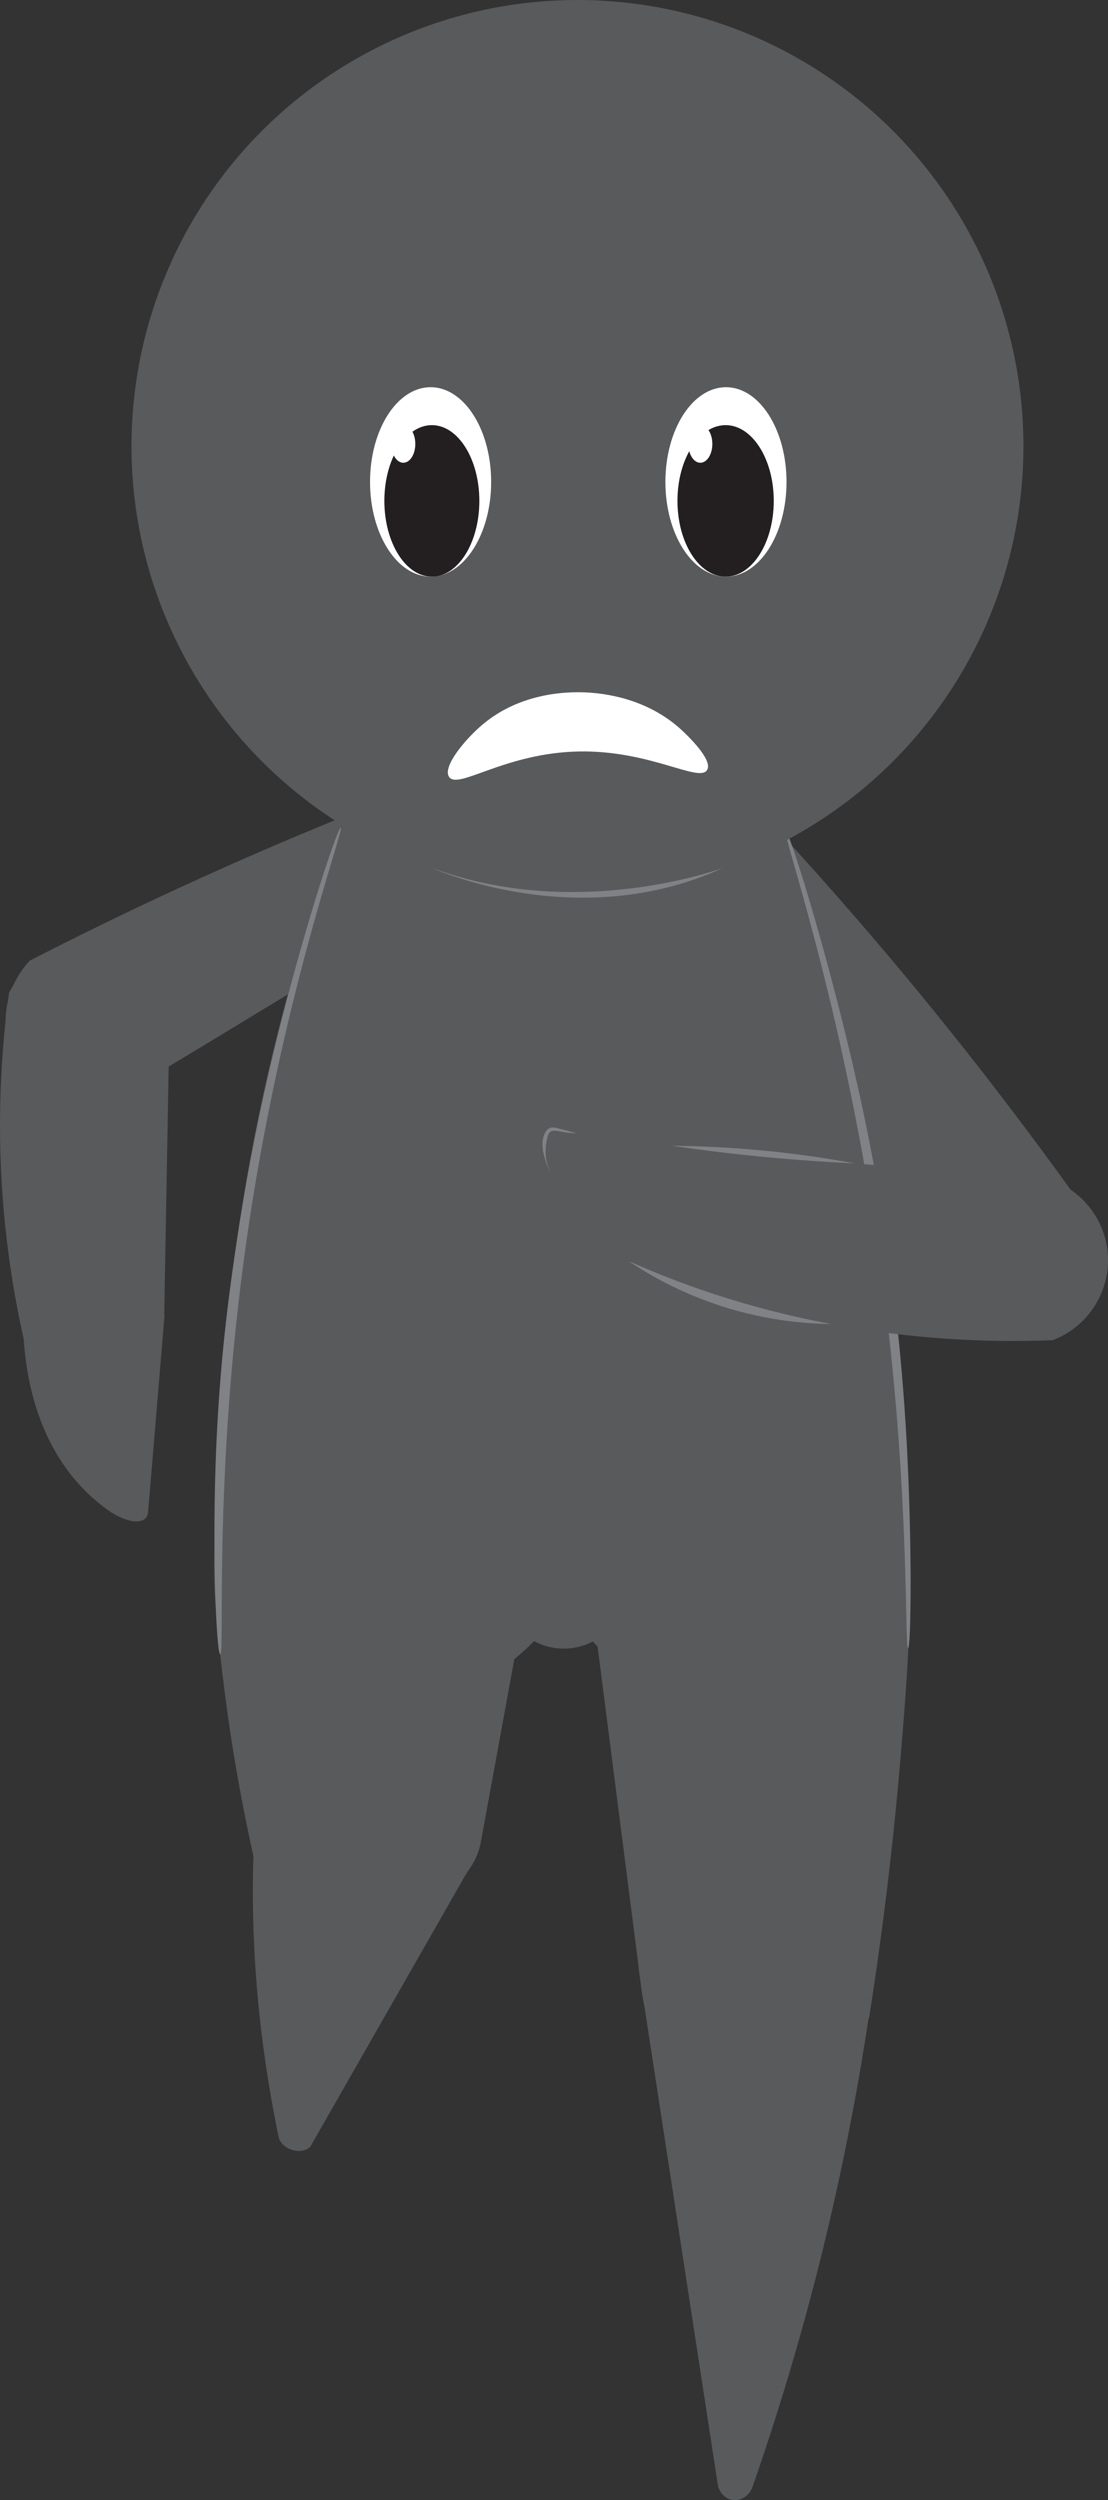 <?xml version="1.0" encoding="UTF-8"?>
<svg id="Layer_2" data-name="Layer 2" xmlns="http://www.w3.org/2000/svg" viewBox="0 0 219.75 495.69">
  <rect x="0" y="0" width="219.75" height="495.69" fill="#333333" stroke="none"/>
  <defs>
    <style>
      .cls-1 {
        fill: #fff;
      }

      .cls-2 {
        fill: #818285;
      }

      .cls-3 {
        fill: #231f20;
      }

      .cls-4 {
        fill: #595a5c;
      }
    </style>
  </defs>
  <g id="verbs-correr">
    <g>
      <g>
        <path class="cls-4" d="M117.62,319.41c2.32-13.91,12.86-24.92,26.22-27.55,14.84-2.91,30.24,5.09,36.75,19.48-.06,6.75-.28,12.44-.5,16.69-.29,5.59-.62,9.82-1.05,15.2-.05,.61-.68,8.54-1.41,15.89-1.42,14.23-3.2,27.82-5.23,40.75-3.65,10.58-13.91,17.2-24.61,15.95-10.57-1.24-19.06-9.87-20.49-20.85-3.23-25.19-6.45-50.38-9.68-75.56Z"/>
        <path class="cls-4" d="M142.43,493.02c.43,1.37,1.5,2.4,2.78,2.63,1.65,.3,3.41-.78,4.05-2.63,6.56-18.79,12.79-40.15,17.77-63.88,2.83-13.47,4.98-26.36,6.59-38.53,.45-15.94-12.64-28.06-25.82-26.75-11.7,1.17-21.65,12.74-21.09,26.75,5.24,34.14,10.47,68.27,15.71,102.41Z"/>
      </g>
      <path class="cls-4" d="M105.01,312.52c-1.09-1.98-9.15-16.05-26.13-19.22-13.42-2.51-27.34,2.73-36.35,13.55-.14,5.3,.05,9.2,.23,11.69,.2,2.79,.66,7.25,1.04,10.61,.05,.43,.67,5.96,1.4,11.09,1.41,9.93,3.19,19.42,5.21,28.44,3.64,7.38,13.86,12.01,24.53,11.13,10.53-.87,19-6.89,20.42-14.55,3.22-17.58,6.43-35.15,9.65-52.73Z"/>
      <path class="cls-4" d="M61.57,425.59c-.64,.71-1.81,1.03-3.03,.82-1.58-.27-3.01-1.4-3.27-2.68-2.71-13.06-4.67-27.58-5.05-43.17-.22-8.86,.09-17.17,.76-24.92,2.42-9.69,16.63-13.39,28.55-9.01,10.58,3.89,17.7,13.55,14.69,21.8-10.89,19.05-21.77,38.11-32.66,57.16Z"/>
      <path class="cls-4" d="M99.89,171.28c4.47-2.62,6.8-7.65,5.85-12.41-1.19-5.99-6.94-8.34-7.33-8.49-14.99,5.36-30.76,11.52-47.14,18.62-16.21,7.03-31.34,14.26-45.38,21.47-4.61,4.95-6.04,12.05-3.64,18.19,2.68,6.85,9.65,11.31,17.26,10.93,7.48-3.81,63.14-38.2,80.38-48.32Z"/>
      <path class="cls-4" d="M1.78,196.88c3.2-6.47,10.17-10.23,17.29-9.35,7.27,.9,13.18,6.45,14.57,13.7-.36,20.04-.72,40.08-1.08,60.11-.33,.71-4.03,8.45-12.84,10.05-8.02,1.45-13.82-3.36-14.58-4.01-2.01-8.54-3.74-18.51-4.59-29.7-1.19-15.76-.29-29.61,1.23-40.8Z"/>
      <path class="cls-4" d="M4.56,260.85c2.13-7.04,8.83-11.52,15.62-10.8,5.77,.61,10.74,4.88,12.45,10.77-1.08,12.95-2.17,25.91-3.25,38.86-.07,.74-.33,1.15-.56,1.38-1.15,1.15-4.09,.61-7.25-1.54-1.41-1-2.78-2.12-4.1-3.38-11.73-11.23-12.92-27.57-12.91-35.28Z"/>
      <path class="cls-4" d="M142.41,181.54c-2.74-4.4-2.48-9.93,.57-13.71,3.83-4.75,10.01-4.17,10.44-4.12,10.8,11.7,21.91,24.47,33.13,38.36,11.1,13.75,21.15,27.17,30.24,40.07,1.79,6.53-.24,13.48-5.21,17.8-5.55,4.83-13.8,5.54-20.36,1.68-4.86-6.84-38.22-63.13-48.8-80.09Z"/>
      <g>
        <path class="cls-4" d="M67.58,164.14c1.72-2.24,17.24-21.82,44.13-21.75,26.73,.06,42.12,19.47,43.87,21.75,7.96,22.94,15.82,51.61,20.48,85.11,4.07,29.28,4.76,55.55,3.98,77.58-1.78,1.65-18.24,16.34-39.73,11.8-12.08-2.55-19.71-9.9-22.73-13.18-1.01,.53-3.24,1.52-6.2,1.41-2.55-.09-4.46-.94-5.45-1.47-3.25,3.29-11.13,10.36-23.35,12.83-20.69,4.18-36.55-8.3-38.89-10.2-1.38-22.46-1.23-50.51,3.34-82.33,4.68-32.57,12.7-60.08,20.56-81.55Z"/>
        <g>
          <path class="cls-2" d="M67.58,164.14c-.63-.18-8.26,22.61-14.2,48.24-2.71,11.67-4.78,22.82-6.36,33.31-1.23,8.17-3.27,22.02-4.09,40.24-.97,21.32,.02,42.09,.75,42.1,.95,0-1.39-35.1,5.08-81.15,6.78-48.26,19.57-82.52,18.82-82.73Z"/>
          <path class="cls-2" d="M155.77,164.64c.63-.18,7.64,21.76,13.58,47.38,2.71,11.67,4.78,22.82,6.36,33.31,1.1,7.35,3.06,21.71,4.09,40.24,1.15,20.5,.89,41.22,.3,41.24-.77,.02,.57-34.91-6.13-80.29-7.15-48.37-18.97-81.66-18.2-81.88Z"/>
        </g>
      </g>
      <path class="cls-4" d="M208.81,265.71c6.74-2.58,11.14-9.16,10.94-16.33-.21-7.32-5.18-13.73-12.26-15.79-19.98-1.53-39.97-3.07-59.95-4.6-.74,.26-8.8,3.22-11.21,11.83-2.2,7.85,2.04,14.08,2.62,14.89,8.31,2.8,18.07,5.47,29.13,7.37,15.58,2.68,29.45,3.09,40.73,2.63Z"/>
      <path class="cls-4" d="M143.05,257.24c7.35-.61,13.19-6.32,13.97-13.24,.66-5.88-2.42-11.74-7.79-14.71-12.89-1.7-25.78-3.4-38.67-5.09-.74-.09-1.19,.08-1.47,.26-1.37,.89-1.49,3.94-.08,7.55,.67,1.62,1.46,3.22,2.41,4.81,8.4,14.09,24.1,18.78,31.63,20.43Z"/>
      <g>
        <g>
          <circle class="cls-4" cx="114.53" cy="88.45" r="88.45"/>
          <path class="cls-2" d="M85.68,172.08s28.85,13.27,57.7,0c0,0-28.85,10.76-57.7,0Z"/>
        </g>
        <path class="cls-1" d="M89.07,154.04c-1.36-1.97,3.09-7.38,6.57-10.33,7.72-6.55,17.2-6.56,20.42-6.43,3.49,.15,12.25,1.03,19.25,7.58,.79,.74,6.16,5.76,4.93,7.8-1.56,2.6-11.21-3.91-25.35-3.67-14.73,.25-24.01,7.66-25.82,5.05Z"/>
        <g>
          <ellipse class="cls-1" cx="85.4" cy="95.55" rx="12.01" ry="18.78"/>
          <ellipse class="cls-1" cx="143.98" cy="95.55" rx="12.01" ry="18.78"/>
          <ellipse class="cls-3" cx="85.65" cy="99.31" rx="9.42" ry="15.02"/>
          <ellipse class="cls-1" cx="79.99" cy="88.02" rx="2.38" ry="3.73"/>
          <ellipse class="cls-3" cx="143.91" cy="99.31" rx="9.55" ry="15.02"/>
          <ellipse class="cls-1" cx="138.9" cy="88.02" rx="2.38" ry="3.73"/>
        </g>
      </g>
      <path class="cls-2" d="M124.69,250.04c5.8,2.59,12.46,5.18,19.93,7.49,7.31,2.26,14.12,3.85,20.26,4.98-5.38-.06-12.99-.73-21.64-3.5-8.04-2.57-14.26-6.09-18.55-8.97Z"/>
      <path class="cls-2" d="M133.21,227.17c4.62,.67,9.4,1.28,14.33,1.81,7.64,.81,14.99,1.36,22,1.69-7.06-1.31-14.84-2.38-23.26-2.98-4.54-.32-8.91-.48-13.07-.52Z"/>
      <path class="cls-2" d="M114.53,224.71c-1.17-.03-2.11-.14-2.79-.26-1.26-.21-2.08-.47-2.64,0-.27,.22-.37,.51-.45,.79-.64,2.13-.4,4.01-.4,4.01,.2,1.61,.74,2.91,1.24,3.83-.47-.86-2.59-4.92-1.68-7.75,.14-.42,.41-1.28,1.16-1.64,.55-.27,1.08-.14,2.44,.21,1.32,.34,2.4,.63,3.13,.83Z"/>
    </g>
  </g>
</svg>